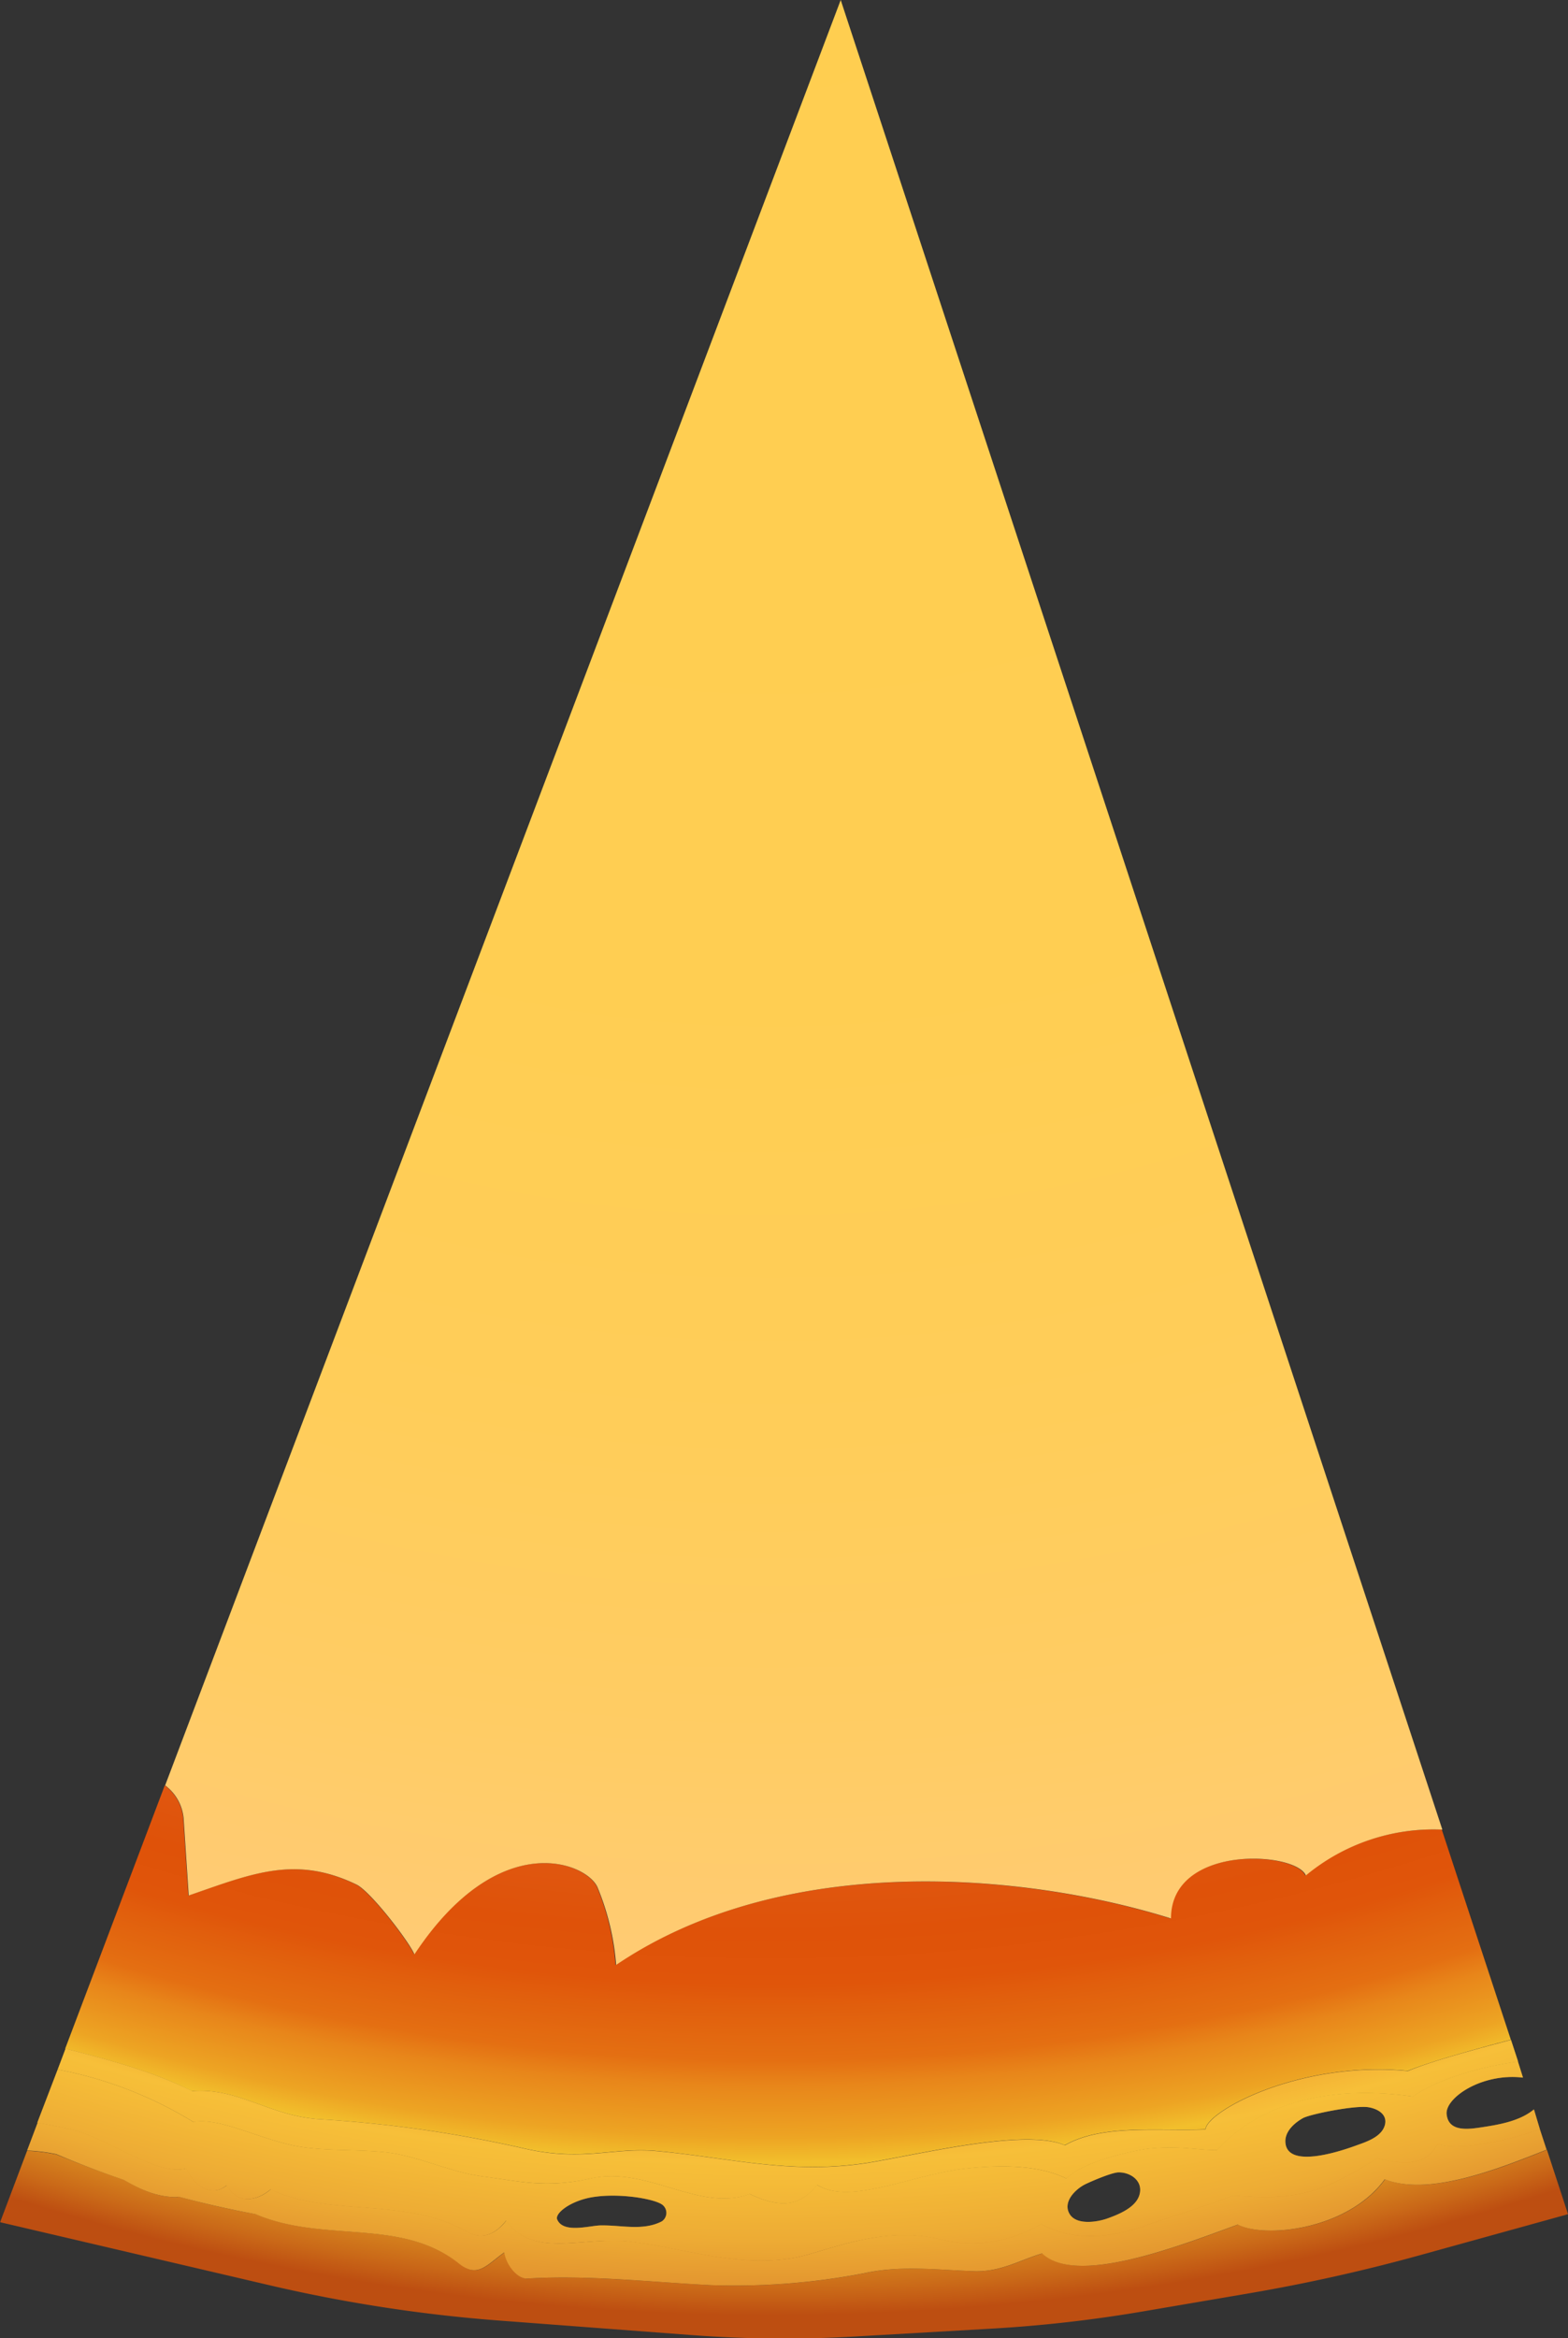 <svg id="Layer_1" data-name="Layer 1" xmlns="http://www.w3.org/2000/svg" xmlns:xlink="http://www.w3.org/1999/xlink" viewBox="0 0 308.02 459"><rect x="0" y="0" width="308.02" height="459" fill="#333333" stroke="none"/><defs><style>.cls-1{fill:url(#radial-gradient);}.cls-2{fill:url(#radial-gradient-3);}.cls-3{fill:#fcc047;opacity:0.5;}</style><radialGradient id="radial-gradient" cx="680.25" cy="52.9" r="500.63" gradientUnits="userSpaceOnUse"><stop offset="0" stop-color="#fff"/><stop offset="0.62" stop-color="#e7804a"/><stop offset="0.84" stop-color="#df5209"/><stop offset="0.86" stop-color="#e0550a"/><stop offset="0.87" stop-color="#e15f0d"/><stop offset="0.89" stop-color="#e46f12"/><stop offset="0.9" stop-color="#e8861a"/><stop offset="0.92" stop-color="#eda423"/><stop offset="0.93" stop-color="#f2bf2c"/><stop offset="0.94" stop-color="#edb429"/><stop offset="0.96" stop-color="#df9823"/><stop offset="0.98" stop-color="#ca6918"/><stop offset="0.99" stop-color="#bd4e11"/></radialGradient><radialGradient id="radial-gradient-3" cx="680.25" cy="52.9" r="454.76" gradientUnits="userSpaceOnUse"><stop offset="0" stop-color="#ffce50"/><stop offset="0.52" stop-color="#ffce52"/><stop offset="0.71" stop-color="#ffcd59"/><stop offset="0.84" stop-color="#ffcc64"/><stop offset="0.95" stop-color="#ffcb75"/><stop offset="1" stop-color="#ffca81"/></radialGradient></defs><title>pizza-slice</title><path class="cls-1" d="M800.76,521.79c-7.29,10-23.58,11.63-28.88,8.89-12,4.42-31.79,12-38.43,5.67-4.09,1.16-8.05,3.66-13.36,3.48-7.19-.25-14.4-1.17-21.4.36a134.74,134.74,0,0,1-30.38,2.38c-11.94-.61-24.15-2-36-1.29-1.77.11-4.06-2.37-4.52-5.13-3.38,2.4-5.21,5.13-8.87,2.21-11.39-9.08-26.58-4-40-9.73q-7.65-1.38-15.11-3.42a3.66,3.66,0,0,1-.61.07c-3.82,0-7-1.57-10.13-3.36-4.49-1.51-8.92-3.21-13.32-5a34.09,34.09,0,0,0-5.76-.72l-5.29,14,.2.07,52.7,12.32a297.28,297.28,0,0,0,45.18,6.94l37.65,2.84a242.83,242.83,0,0,0,32.37.28l26.7-1.54a268.19,268.19,0,0,0,29.65-3.37l20.66-3.52a343.24,343.24,0,0,0,34-7.58l28.3-7.83.58-.18L832.55,516C823,519.82,809.36,525.19,800.76,521.79Z" transform="translate(-528.67 -94)"/><path class="cls-1" d="M591.28,510a248.75,248.75,0,0,1,40.07,5.67c11.71,2.75,17.74-.21,26.17.55,14.73,1.33,27.41,5,43.55,2,11.61-2.13,29.64-6.23,36.77-3.12,7.32-4.2,18.48-2.72,27.63-3.11.2-3.54,18.48-13.54,39.73-11.48,5-2,13-4.17,20.26-6.12L811.9,453.17a39.27,39.27,0,0,0-26.82,9c-1.94-4.76-26.49-6.2-26.49,8.43-28.85-9-75.92-13.18-109,9.13A49.41,49.41,0,0,0,646,464.54c-2-4.9-19.3-12-36,13.12-.82-2.23-8.57-12.39-11.4-13.74-12-5.78-20.51-2.12-32.93,2.17l-1-15.15a9.08,9.08,0,0,0-3.63-6.47l-19.56,51.67c8.46,2.21,17,4.4,24.89,8.34C575.54,503.78,581.54,509.33,591.28,510Z" transform="translate(-528.67 -94)"/><path class="cls-2" d="M561.11,444.47a9.08,9.08,0,0,1,3.63,6.47l1,15.15c12.42-4.29,20.91-7.95,32.93-2.17,2.83,1.35,10.58,11.51,11.4,13.74,16.65-25.13,34-18,36-13.12a49.41,49.41,0,0,1,3.63,15.18c33-22.31,80.1-18.15,109-9.13,0-14.63,24.55-13.19,26.49-8.43a39.27,39.27,0,0,1,26.82-9L693.82,94Z" transform="translate(-528.67 -94)"/><path class="cls-1" d="M553,521.92c3.13,1.79,6.31,3.32,10.13,3.36a3.66,3.66,0,0,0,.61-.07q7.46,2,15.11,3.42c13.44,5.76,28.63.65,40,9.73,3.66,2.92,5.49.19,8.87-2.21.46,2.76,2.75,5.24,4.52,5.13,11.86-.73,24.07.68,36,1.29a134.74,134.74,0,0,0,30.38-2.38c7-1.53,14.21-.61,21.4-.36,5.31.18,9.27-2.32,13.36-3.48,6.64,6.35,26.39-1.25,38.43-5.67,5.3,2.74,21.59,1.1,28.88-8.89,8.6,3.4,22.22-2,31.79-5.81l-1.34-4.07c-8.24,2.8-16.36,4.2-20.11,2.9-2.44,4.85-7.69,3.78-11.84,2.8-11.61,7.35-16.29,8.18-28.42,7.32-4.17,1.74-15.2,5.18-16.35,5.61-13.41,5-19.61.56-21.34,0a26.41,26.41,0,0,1-19.71,3C702,530.7,691,536,685,537.13c-11.36,2.15-22.14-2-33.42-3.24-9.56-.61-18,3.24-23.42-4-.76.87-3.51,4.48-7.56,2.2-12.43-7-27.21-2.81-38.7-8.35-2.32,2-6.2,3.35-8.63-.8-2.93,2.44-6.35.24-7.93-3.32-5.47,1.7-15.47-5.93-22.21-7.54-2.39-.57-4.73-1-7.05-1.44l-2.08,5.5a34.09,34.09,0,0,1,5.76.72C544.12,518.71,548.55,520.41,553,521.92Z" transform="translate(-528.67 -94)"/><path class="cls-3" d="M553,521.92c3.13,1.79,6.31,3.32,10.13,3.36a3.66,3.66,0,0,0,.61-.07q7.46,2,15.11,3.42c13.44,5.76,28.63.65,40,9.73,3.66,2.92,5.49.19,8.87-2.21.46,2.76,2.75,5.24,4.52,5.13,11.86-.73,24.07.68,36,1.29a134.74,134.74,0,0,0,30.38-2.38c7-1.53,14.21-.61,21.4-.36,5.31.18,9.27-2.32,13.36-3.48,6.64,6.35,26.39-1.25,38.43-5.67,5.3,2.74,21.59,1.1,28.88-8.89,8.6,3.4,22.22-2,31.79-5.81l-1.34-4.07c-8.24,2.8-16.36,4.2-20.11,2.9-2.44,4.85-7.69,3.78-11.84,2.8-11.61,7.35-16.29,8.18-28.42,7.32-4.17,1.74-15.2,5.18-16.35,5.61-13.41,5-19.61.56-21.34,0a26.41,26.41,0,0,1-19.71,3C702,530.7,691,536,685,537.13c-11.36,2.15-22.14-2-33.42-3.24-9.56-.61-18,3.24-23.42-4-.76.87-3.51,4.48-7.56,2.2-12.43-7-27.21-2.81-38.7-8.35-2.32,2-6.2,3.35-8.63-.8-2.93,2.44-6.35.24-7.93-3.32-5.47,1.7-15.47-5.93-22.21-7.54-2.39-.57-4.73-1-7.05-1.44l-2.08,5.5a34.09,34.09,0,0,1,5.76.72C544.12,518.71,548.55,520.41,553,521.92Z" transform="translate(-528.67 -94)"/><path class="cls-1" d="M585.79,515.05c6.36,1.5,15.2.61,21.1,1.83s10.92,3.65,17,4.42c6.91.89,11.94,2.29,20.85.34,11.29-2.48,21.22,6.71,31.23,3.05,6.95,3.29,10.24,1.83,13.26-1.78,6.5,4.09,18.55-2.1,29.55-3.25,7.14-.75,14.15-.58,19.4,2,3.41-3.54,13.86-5.61,16.1-5.86,6.18-.68,10,.37,13.54.25,4.85-5.44,16.39-13.62,38.43-10.49,5.21-3.7,14.36-6,20.64-6.87l-1.4-4.26c-7.3,1.95-15.28,4.08-20.26,6.12-21.25-2.06-39.53,7.94-39.73,11.48-9.15.39-20.31-1.09-27.63,3.11-7.13-3.11-25.16,1-36.77,3.12-16.14,3-28.82-.69-43.55-2-8.43-.76-14.46,2.2-26.17-.55A248.75,248.75,0,0,0,591.28,510c-9.74-.67-15.74-6.22-24.84-5.52-7.94-3.94-16.43-6.13-24.89-8.34L540,500.25a78.63,78.63,0,0,1,26.65,10.29C571.84,509.73,577.88,513.19,585.79,515.05Z" transform="translate(-528.67 -94)"/><path class="cls-3" d="M585.79,515.05c6.36,1.5,15.2.61,21.1,1.83s10.92,3.65,17,4.42c6.91.89,11.94,2.29,20.85.34,11.29-2.48,21.22,6.71,31.23,3.05,6.95,3.29,10.24,1.83,13.26-1.78,6.5,4.09,18.55-2.1,29.55-3.25,7.14-.75,14.15-.58,19.4,2,3.41-3.54,13.86-5.61,16.1-5.86,6.18-.68,10,.37,13.54.25,4.85-5.44,16.39-13.62,38.43-10.49,5.21-3.7,14.36-6,20.64-6.87l-1.4-4.26c-7.3,1.95-15.28,4.08-20.26,6.12-21.25-2.06-39.53,7.94-39.73,11.48-9.15.39-20.31-1.09-27.63,3.11-7.13-3.11-25.16,1-36.77,3.12-16.14,3-28.82-.69-43.55-2-8.43-.76-14.46,2.2-26.17-.55A248.75,248.75,0,0,0,591.28,510c-9.74-.67-15.74-6.22-24.84-5.52-7.94-3.94-16.43-6.13-24.89-8.34L540,500.25a78.63,78.63,0,0,1,26.65,10.29C571.84,509.73,577.88,513.19,585.79,515.05Z" transform="translate(-528.67 -94)"/><path class="cls-1" d="M819.45,511.63c-2.45.36-6.26.86-6.6-2.62-.32-3.18,6.88-8.14,15-7.17l-1-3.17c-6.28.86-15.43,3.17-20.64,6.87-22-3.13-33.58,5-38.43,10.49-3.53.12-7.36-.93-13.54-.25-2.24.25-12.69,2.32-16.1,5.86-5.25-2.56-12.26-2.73-19.4-2-11,1.15-23,7.34-29.55,3.25-3,3.61-6.31,5.07-13.26,1.78-10,3.66-19.94-5.53-31.23-3.05-8.91,2-13.94.55-20.85-.34-6.05-.77-11.12-3.21-17-4.42s-14.74-.33-21.1-1.83c-7.91-1.86-13.95-5.32-19.15-4.51A78.63,78.63,0,0,0,540,500.25l-4,10.43c2.32.42,4.66.87,7.05,1.44,6.74,1.61,16.74,9.24,22.21,7.54,1.58,3.56,5,5.76,7.93,3.32,2.43,4.15,6.31,2.75,8.63.8,11.49,5.54,26.27,1.35,38.7,8.35,4.05,2.28,6.8-1.33,7.56-2.2,5.37,7.2,13.86,3.35,23.42,4,11.28,1.23,22.06,5.39,33.42,3.24,6-1.14,17-6.43,28.48-3.56a26.41,26.41,0,0,0,19.71-3c1.73.56,7.93,5,21.34,0,1.15-.43,12.18-3.87,16.35-5.61,12.13.86,16.81,0,28.42-7.32,4.15,1,9.4,2,11.84-2.8,3.75,1.3,11.87-.1,20.11-2.9L830,508.07C827.17,510.44,822.91,511.11,819.45,511.63Zm-160.8,18.44c-3.72,1.9-7.92.7-11.95.78-2.12,0-7.36,1.66-8.57-1.16-.52-1.22,2.64-3.69,6.94-4.39,5.18-.84,11.84.28,13.58,1.4A2,2,0,0,1,658.65,530.07Zm93.87-5.28c-.68,2.51-4,3.86-6.24,4.67-2,.73-6.18,1.43-7.52-.89s1.09-4.72,2.89-5.69c.75-.41,5.3-2.41,6.72-2.44C750.77,520.39,753.25,522.13,752.52,524.79Zm48.15-13.49c-.68,2.12-3.39,3.08-5.26,3.74-2.7,1-14,5-14.24-.59-.08-2.07,1.77-3.71,3.43-4.65,1.37-.78,10.46-2.62,13-2.13C799.41,508,801.36,509.15,800.67,511.3Z" transform="translate(-528.67 -94)"/><path class="cls-3" d="M819.45,511.63c-2.45.36-6.26.86-6.6-2.62-.32-3.18,6.88-8.14,15-7.17l-1-3.17c-6.28.86-15.43,3.17-20.64,6.87-22-3.13-33.58,5-38.43,10.49-3.53.12-7.36-.93-13.54-.25-2.24.25-12.69,2.32-16.1,5.86-5.25-2.56-12.26-2.73-19.4-2-11,1.15-23,7.34-29.55,3.25-3,3.61-6.31,5.07-13.26,1.78-10,3.66-19.94-5.53-31.23-3.05-8.91,2-13.94.55-20.85-.34-6.05-.77-11.12-3.21-17-4.42s-14.74-.33-21.1-1.83c-7.91-1.86-13.95-5.32-19.15-4.51A78.63,78.63,0,0,0,540,500.25l-4,10.43c2.32.42,4.66.87,7.05,1.44,6.74,1.61,16.74,9.24,22.21,7.54,1.58,3.56,5,5.76,7.93,3.32,2.43,4.15,6.31,2.75,8.63.8,11.49,5.54,26.27,1.35,38.7,8.35,4.05,2.28,6.8-1.33,7.56-2.2,5.37,7.2,13.86,3.35,23.42,4,11.28,1.23,22.06,5.39,33.42,3.24,6-1.14,17-6.43,28.48-3.56a26.41,26.41,0,0,0,19.71-3c1.73.56,7.93,5,21.34,0,1.15-.43,12.18-3.87,16.35-5.61,12.13.86,16.81,0,28.42-7.32,4.15,1,9.4,2,11.84-2.8,3.75,1.3,11.87-.1,20.11-2.9L830,508.07C827.17,510.44,822.91,511.11,819.45,511.63Zm-160.8,18.44c-3.72,1.9-7.92.7-11.95.78-2.12,0-7.36,1.66-8.57-1.16-.52-1.22,2.64-3.69,6.94-4.39,5.18-.84,11.84.28,13.58,1.4A2,2,0,0,1,658.65,530.07Zm93.87-5.28c-.68,2.51-4,3.86-6.24,4.67-2,.73-6.18,1.43-7.52-.89s1.09-4.72,2.89-5.69c.75-.41,5.3-2.41,6.72-2.44C750.77,520.39,753.25,522.13,752.52,524.79Zm48.15-13.49c-.68,2.12-3.39,3.08-5.26,3.74-2.7,1-14,5-14.24-.59-.08-2.07,1.77-3.71,3.43-4.65,1.37-.78,10.46-2.62,13-2.13C799.41,508,801.36,509.15,800.67,511.3Z" transform="translate(-528.67 -94)"/></svg>